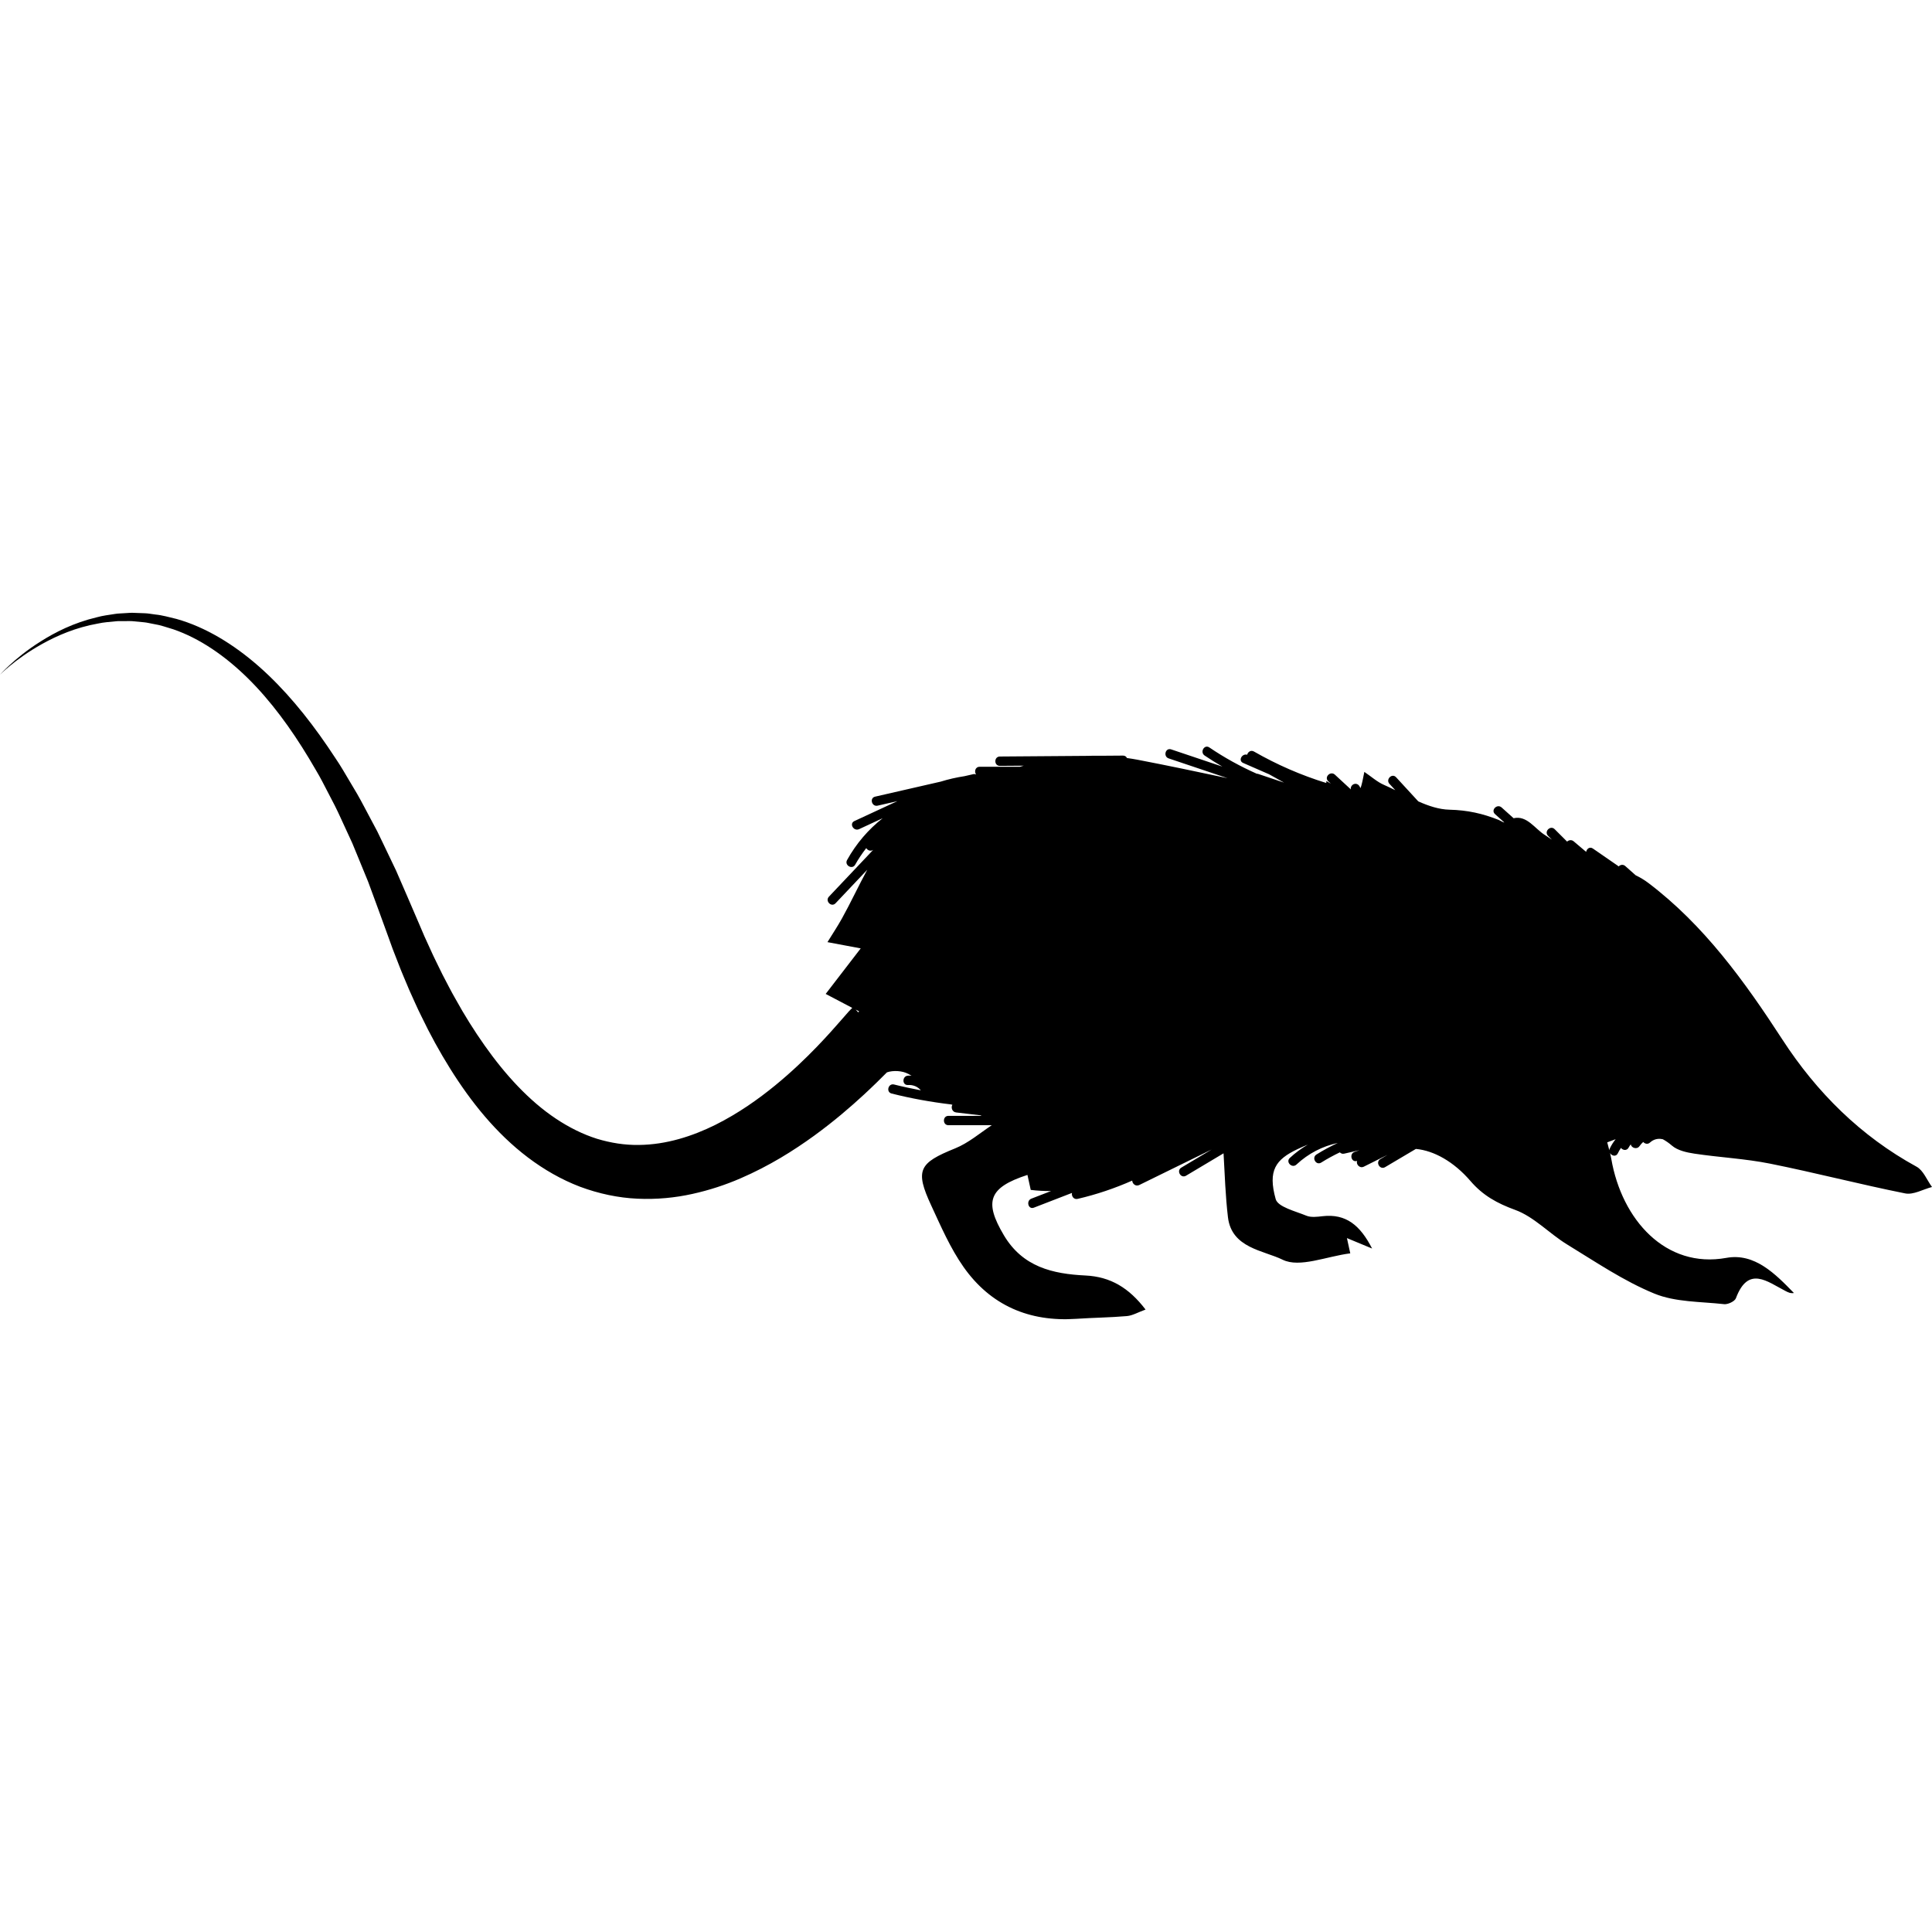 <?xml version="1.0" encoding="iso-8859-1"?>
<!-- Generator: Adobe Illustrator 16.0.0, SVG Export Plug-In . SVG Version: 6.00 Build 0)  -->
<!DOCTYPE svg PUBLIC "-//W3C//DTD SVG 1.1//EN" "http://www.w3.org/Graphics/SVG/1.1/DTD/svg11.dtd">
<svg version="1.1" id="Capa_1" xmlns="http://www.w3.org/2000/svg" xmlns:xlink="http://www.w3.org/1999/xlink" x="0px" y="0px"
	 width="40px" height="40px" viewBox="0 0 587.275 587.275" style="enable-background:new 0 0 587.275 587.275;"
	 xml:space="preserve">
<g>
	<g>
		<path d="M582.584,354.645c-17.01-9.299-30.377-22.632-40.74-38.581c-11.562-17.801-23.889-34.887-40.84-47.707
			c-1.18-0.893-2.461-1.644-3.811-2.301c-1.049-0.93-2.098-1.865-3.146-2.795c-0.689-0.612-1.529-0.4-2.027,0.114
			c-0.074-0.078-0.154-0.147-0.254-0.216c-2.525-1.742-5.047-3.484-7.572-5.227c-0.971-0.669-1.896,0.106-2.043,1.02
			c-1.266-1.069-2.529-2.142-3.795-3.211c-0.674-0.571-1.494-0.388-2,0.082c-1.26-1.256-2.521-2.517-3.781-3.774
			c-1.297-1.297-3.309,0.714-2.012,2.012c0.393,0.392,0.779,0.779,1.172,1.171c-0.693-0.481-1.396-0.951-2.105-1.396
			c-3.09-1.93-5.488-6.063-9.531-5.116c-1.217-1.089-2.432-2.183-3.648-3.272c-1.357-1.22-3.377,0.784-2.01,2.012
			c0.941,0.849,1.889,1.693,2.834,2.542c-0.398,0-1.178-0.555-1.746-0.779c-4.801-1.918-9.412-2.966-14.936-3.097
			c-3.17-0.077-6.324-1.134-9.467-2.525c-2.252-2.448-4.504-4.892-6.752-7.34c-1.244-1.351-3.248,0.665-2.012,2.012
			c0.592,0.64,1.18,1.285,1.771,1.926c-1.146-0.567-2.293-1.118-3.439-1.616c-2.094-0.914-3.877-2.538-5.969-3.95
			c-0.422,2.183-0.744,3.803-1.15,4.917c-0.074-0.078-0.135-0.159-0.172-0.249c-0.285-0.718-0.939-1.216-1.75-0.991
			c-0.658,0.179-1.221,0.958-1.018,1.656c-1.619-1.497-3.242-2.995-4.863-4.492c-1.346-1.24-3.357,0.763-2.01,2.012
			c0.264,0.245,0.525,0.485,0.791,0.73c-0.441-0.257-0.895-0.526-1.379-0.816c0.004,0.225-0.012,0.404-0.018,0.608
			c-7.67-2.375-14.98-5.553-21.975-9.563c-0.967-0.555-1.863,0.135-2.072,0.967c-1.57-0.445-2.832,1.799-1.229,2.501
			c2.629,1.146,5.256,2.297,7.887,3.443c1.527,0.828,3.035,1.681,4.549,2.534c-2.635-0.885-5.266-1.771-7.898-2.652
			c-0.135-0.045-0.252-0.037-0.379-0.045c-5.002-2.215-9.816-4.868-14.432-7.993c-1.521-1.032-2.941,1.432-1.436,2.456
			c1.762,1.195,3.57,2.301,5.391,3.362c-5.188-1.742-10.377-3.484-15.562-5.23c-1.742-0.583-2.484,2.163-0.754,2.742
			c5.973,2.007,11.941,4.015,17.914,6.022c-9.146-1.946-18.295-3.88-27.479-5.634c-1.039-0.2-2.076-0.355-3.113-0.502
			c-0.203-0.42-0.592-0.743-1.203-0.738c-2.361,0.016-4.721,0.037-7.086,0.053c-1.285-0.024-2.566-0.012-3.84,0.029
			c-8.838,0.065-17.67,0.13-26.504,0.196c-1.832,0.012-1.832,2.856,0,2.844c2.42-0.017,4.834-0.037,7.254-0.053
			c-0.4,0.106-0.799,0.225-1.195,0.334h-12.215c-1.355,0-1.697,1.539-1.053,2.35c-0.258-0.118-0.551-0.179-0.898-0.102
			c-0.873,0.2-1.75,0.4-2.623,0.6c-2.457,0.375-4.876,0.926-7.255,1.661c-6.642,1.521-13.284,3.043-19.931,4.565
			c-1.787,0.408-1.028,3.15,0.755,2.742l5.998-1.375c-4.354,2.02-8.707,4.039-13.06,6.055c-1.661,0.771-0.216,3.219,1.436,2.456
			c2.391-1.109,4.778-2.215,7.168-3.325c-4.349,3.411-8.033,7.699-10.82,12.701c-0.894,1.604,1.562,3.036,2.456,1.436
			c1-1.795,2.142-3.464,3.37-5.047c0.392,0.682,1.326,1.077,2.118,0.522c-4.488,4.745-8.976,9.49-13.464,14.235
			c-1.261,1.33,0.747,3.346,2.012,2.012c3.211-3.395,6.426-6.793,9.637-10.188c-2.656,4.88-5.019,10-7.719,14.851
			c-1.354,2.428-2.901,4.75-4.382,7.152c2.88,0.539,5.667,1.065,10.114,1.897c-3.986,5.177-7.038,9.146-10.649,13.843
			c2.122,1.114,4.676,2.456,8.074,4.243c-0.2,0.196-0.722,0.714-1.016,1.041c-0.494,0.559-1.224,1.391-2.175,2.477
			c-1.758,2.02-4.255,4.875-7.601,8.343c-3.346,3.456-7.527,7.523-12.632,11.701c-5.1,4.166-11.138,8.467-18.123,11.963
			c-6.969,3.46-14.937,6.067-23.338,6.141c-4.198,0.065-8.47-0.592-12.729-1.881c-4.247-1.343-8.445-3.423-12.48-6.116
			c-8.095-5.39-15.353-13.297-21.648-22.228c-3.158-4.472-6.124-9.196-8.846-14.133c-1.416-2.432-2.664-4.981-3.994-7.482
			c-1.228-2.566-2.542-5.088-3.697-7.703l-1.779-3.896l-1.685-3.945c-1.154-2.689-2.309-5.374-3.464-8.05
			c-1.159-2.665-2.313-5.325-3.464-7.977c-1.273-2.66-2.538-5.312-3.803-7.952c-0.636-1.318-1.269-2.628-1.901-3.941
			c-0.682-1.281-1.359-2.558-2.04-3.835c-1.375-2.538-2.656-5.104-4.088-7.577c-1.46-2.456-2.909-4.9-4.349-7.328
			c-1.432-2.427-3.089-4.712-4.598-7.042c-6.275-9.184-13.191-17.584-20.931-24.382c-7.715-6.777-16.287-11.971-25.014-14.419
			c-2.203-0.522-4.321-1.15-6.483-1.354c-1.073-0.123-2.117-0.351-3.17-0.379c-1.053-0.041-2.089-0.078-3.113-0.114
			c-1.024-0.082-2.032,0.053-3.027,0.094c-0.991,0.086-1.979,0.065-2.934,0.232c-1.913,0.298-3.77,0.522-5.52,1.016
			c-7.066,1.668-12.709,4.586-17.038,7.324c-4.329,2.721-7.409,5.333-9.421,7.181C0.951,203.995,0,205.104,0,205.104
			s1.012-1.053,3.117-2.787c2.109-1.722,5.316-4.141,9.743-6.602c4.41-2.452,10.102-4.974,16.973-6.185
			c1.701-0.375,3.497-0.486,5.324-0.669c0.914-0.114,1.853-0.032,2.795-0.061c0.942,0.016,1.901-0.061,2.864,0.073
			c0.963,0.09,1.938,0.184,2.921,0.278c0.987,0.082,1.958,0.359,2.958,0.526c2.003,0.298,3.961,1.012,5.981,1.611
			c8.005,2.75,15.732,8.05,22.652,14.868c6.94,6.838,13.093,15.227,18.613,24.398c1.33,2.333,2.787,4.598,4.04,7.03
			c1.256,2.419,2.521,4.859,3.794,7.311c1.249,2.464,2.35,5.035,3.542,7.564c0.588,1.269,1.171,2.542,1.759,3.819
			c0.534,1.293,1.073,2.591,1.607,3.893c1.065,2.599,2.138,5.21,3.211,7.825c0.996,2.709,1.999,5.422,2.999,8.144
			c0.987,2.713,1.979,5.435,2.97,8.156l1.509,4.182l1.616,4.154c1.041,2.782,2.265,5.508,3.399,8.262
			c1.244,2.713,2.407,5.463,3.757,8.132c2.583,5.39,5.471,10.652,8.646,15.74c6.34,10.146,13.974,19.719,23.688,27.074
			c4.843,3.66,10.18,6.736,15.851,8.898c5.683,2.114,11.636,3.379,17.454,3.632c5.814,0.269,11.469-0.286,16.691-1.453
			c5.234-1.154,10.102-2.782,14.545-4.7c8.898-3.835,16.259-8.511,22.42-12.966c6.157-4.479,11.122-8.788,15.083-12.436
			c2.897-2.677,5.255-5.007,7.075-6.847c1.91-0.669,4.696-0.498,6.459,0.445c0.351,0.188,0.693,0.383,1.04,0.57
			c-0.363-0.032-0.73-0.04-1.098-0.016c-1.819,0.118-1.832,2.958,0,2.844c1.563-0.098,2.954,0.489,3.917,1.619
			c-2.721-0.518-5.438-1.089-8.135-1.771c-1.779-0.448-2.534,2.293-0.755,2.742c5.961,1.505,11.979,2.587,18.054,3.312
			c0.143,0.033,0.282,0.082,0.42,0.11c-0.485,0.779-0.114,2.183,1.134,2.33c2.485,0.289,4.965,0.583,7.449,0.877
			c0.094,0.053,0.184,0.105,0.277,0.159h-10.056c-1.832,0-1.832,2.844,0,2.844h13.162c-3.664,2.448-7.119,5.422-11.122,7.038
			c-11.012,4.442-12.269,6.597-7.295,17.323c2.97,6.41,5.822,13.027,9.857,18.756c8.222,11.669,19.956,16.716,34.251,15.736
			c5.129-0.351,10.283-0.388,15.402-0.836c1.709-0.151,3.35-1.143,5.66-1.979c-5.035-6.594-10.633-9.984-18.271-10.355
			c-9.938-0.485-19.07-2.562-24.814-12.261c-6.014-10.15-4.688-14.459,7.182-18.314c0.334,1.514,0.656,2.986,1,4.557
			c2.088,0.262,4.141,0.352,6.172,0.348l-5.973,2.309c-1.693,0.653-0.955,3.403,0.754,2.742l11.592-4.484
			c-0.225,0.914,0.494,2.098,1.709,1.815c5.766-1.342,11.291-3.211,16.594-5.561c0.018,0.926,1.016,1.893,2.139,1.347
			c7.332-3.595,14.664-7.189,21.998-10.788c-3.072,1.836-6.148,3.668-9.221,5.504c-1.57,0.938-0.143,3.395,1.438,2.456
			c3.803-2.269,7.605-4.537,11.406-6.805c0.377,6.544,0.576,13.027,1.34,19.437c1.121,9.4,10.832,10.054,16.625,12.905
			c5.158,2.538,13.316-1.021,20.555-1.938c-0.225-1.02-0.529-2.432-1.016-4.639c2.633,1.094,4.635,1.922,7.65,3.175
			c-3.627-7.071-7.932-10.646-15.059-9.829c-1.633,0.188-3.502,0.433-4.93-0.159c-3.342-1.379-8.645-2.644-9.314-5.03
			c-2.432-8.703-0.037-12.049,6.676-15.215c1.043-0.493,2.072-0.946,3.096-1.358c-1.938,1.134-3.781,2.473-5.475,4.056
			c-1.344,1.252,0.672,3.26,2.012,2.011c3.635-3.395,7.922-5.577,12.57-6.572c-2.217,1.032-4.383,2.195-6.488,3.513
			c-1.545,0.971-0.121,3.432,1.438,2.456c1.848-1.158,3.74-2.187,5.674-3.113c0.311,0.327,0.756,0.531,1.318,0.4
			c1.555-0.355,3.109-0.71,4.668-1.065l-1.506,0.522c-1.723,0.596-0.979,3.346,0.754,2.742l0,0c-0.363,1.016,0.779,2.395,2.068,1.75
			c2.393-1.195,4.783-2.391,7.178-3.586c-0.723,0.428-1.445,0.856-2.166,1.285c-1.576,0.934-0.146,3.391,1.436,2.456
			c3.121-1.849,6.238-3.692,9.359-5.541c5.484,0.502,11.531,3.864,16.609,9.771c3.754,4.366,8.092,6.769,13.562,8.76
			c5.773,2.102,10.387,7.201,15.803,10.511c8.66,5.287,17.184,11.098,26.49,14.92c6.439,2.648,14.088,2.428,21.225,3.224
			c1.154,0.13,3.23-0.845,3.586-1.791c3.758-10.05,9.543-5.047,15.068-2.216c0.758,0.388,1.5,0.8,2.57,0.616
			c-5.668-5.826-11.939-12.24-20.527-10.678c-18.471,3.358-31.812-11.619-34.99-30.114c-0.098-0.575-0.232-1.15-0.379-1.734
			c0.521,0.857,1.832,1.204,2.375,0.058c0.27-0.575,0.596-1.114,0.945-1.632c0.568,0.722,1.771,0.95,2.326-0.09
			c0.188-0.355,0.412-0.682,0.652-0.991c0.176,1.061,1.873,1.692,2.682,0.51c0.322-0.47,0.697-0.877,1.105-1.24
			c0.488,0.562,1.371,0.82,2.076,0.163c1.045-0.971,2.439-1.33,3.822-0.996c0.021,0.005,0.037,0,0.062,0.005
			c0.914,0.502,1.828,1.117,2.742,1.913c1.725,1.502,4.504,2.113,6.898,2.473c7.625,1.143,15.391,1.518,22.934,3.027
			c13.754,2.758,27.352,6.304,41.105,9.054c2.484,0.497,5.418-1.244,8.145-1.95C585.732,358.716,584.652,355.774,582.584,354.645z
			 M260.867,307.721l-0.755-0.837c0.347,0.184,0.686,0.359,1.048,0.551C261.059,307.532,260.965,307.626,260.867,307.721z
			 M489.322,349.136c-0.086,0.18-0.117,0.359-0.131,0.531c-0.203-0.764-0.424-1.559-0.637-2.424
			c0.857-0.335,1.707-0.661,2.555-0.959C490.416,347.149,489.812,348.096,489.322,349.136z"/>
	</g>
</g>
<g>
</g>
<g>
</g>
<g>
</g>
<g>
</g>
<g>
</g>
<g>
</g>
<g>
</g>
<g>
</g>
<g>
</g>
<g>
</g>
<g>
</g>
<g>
</g>
<g>
</g>
<g>
</g>
<g>
</g>
</svg>
